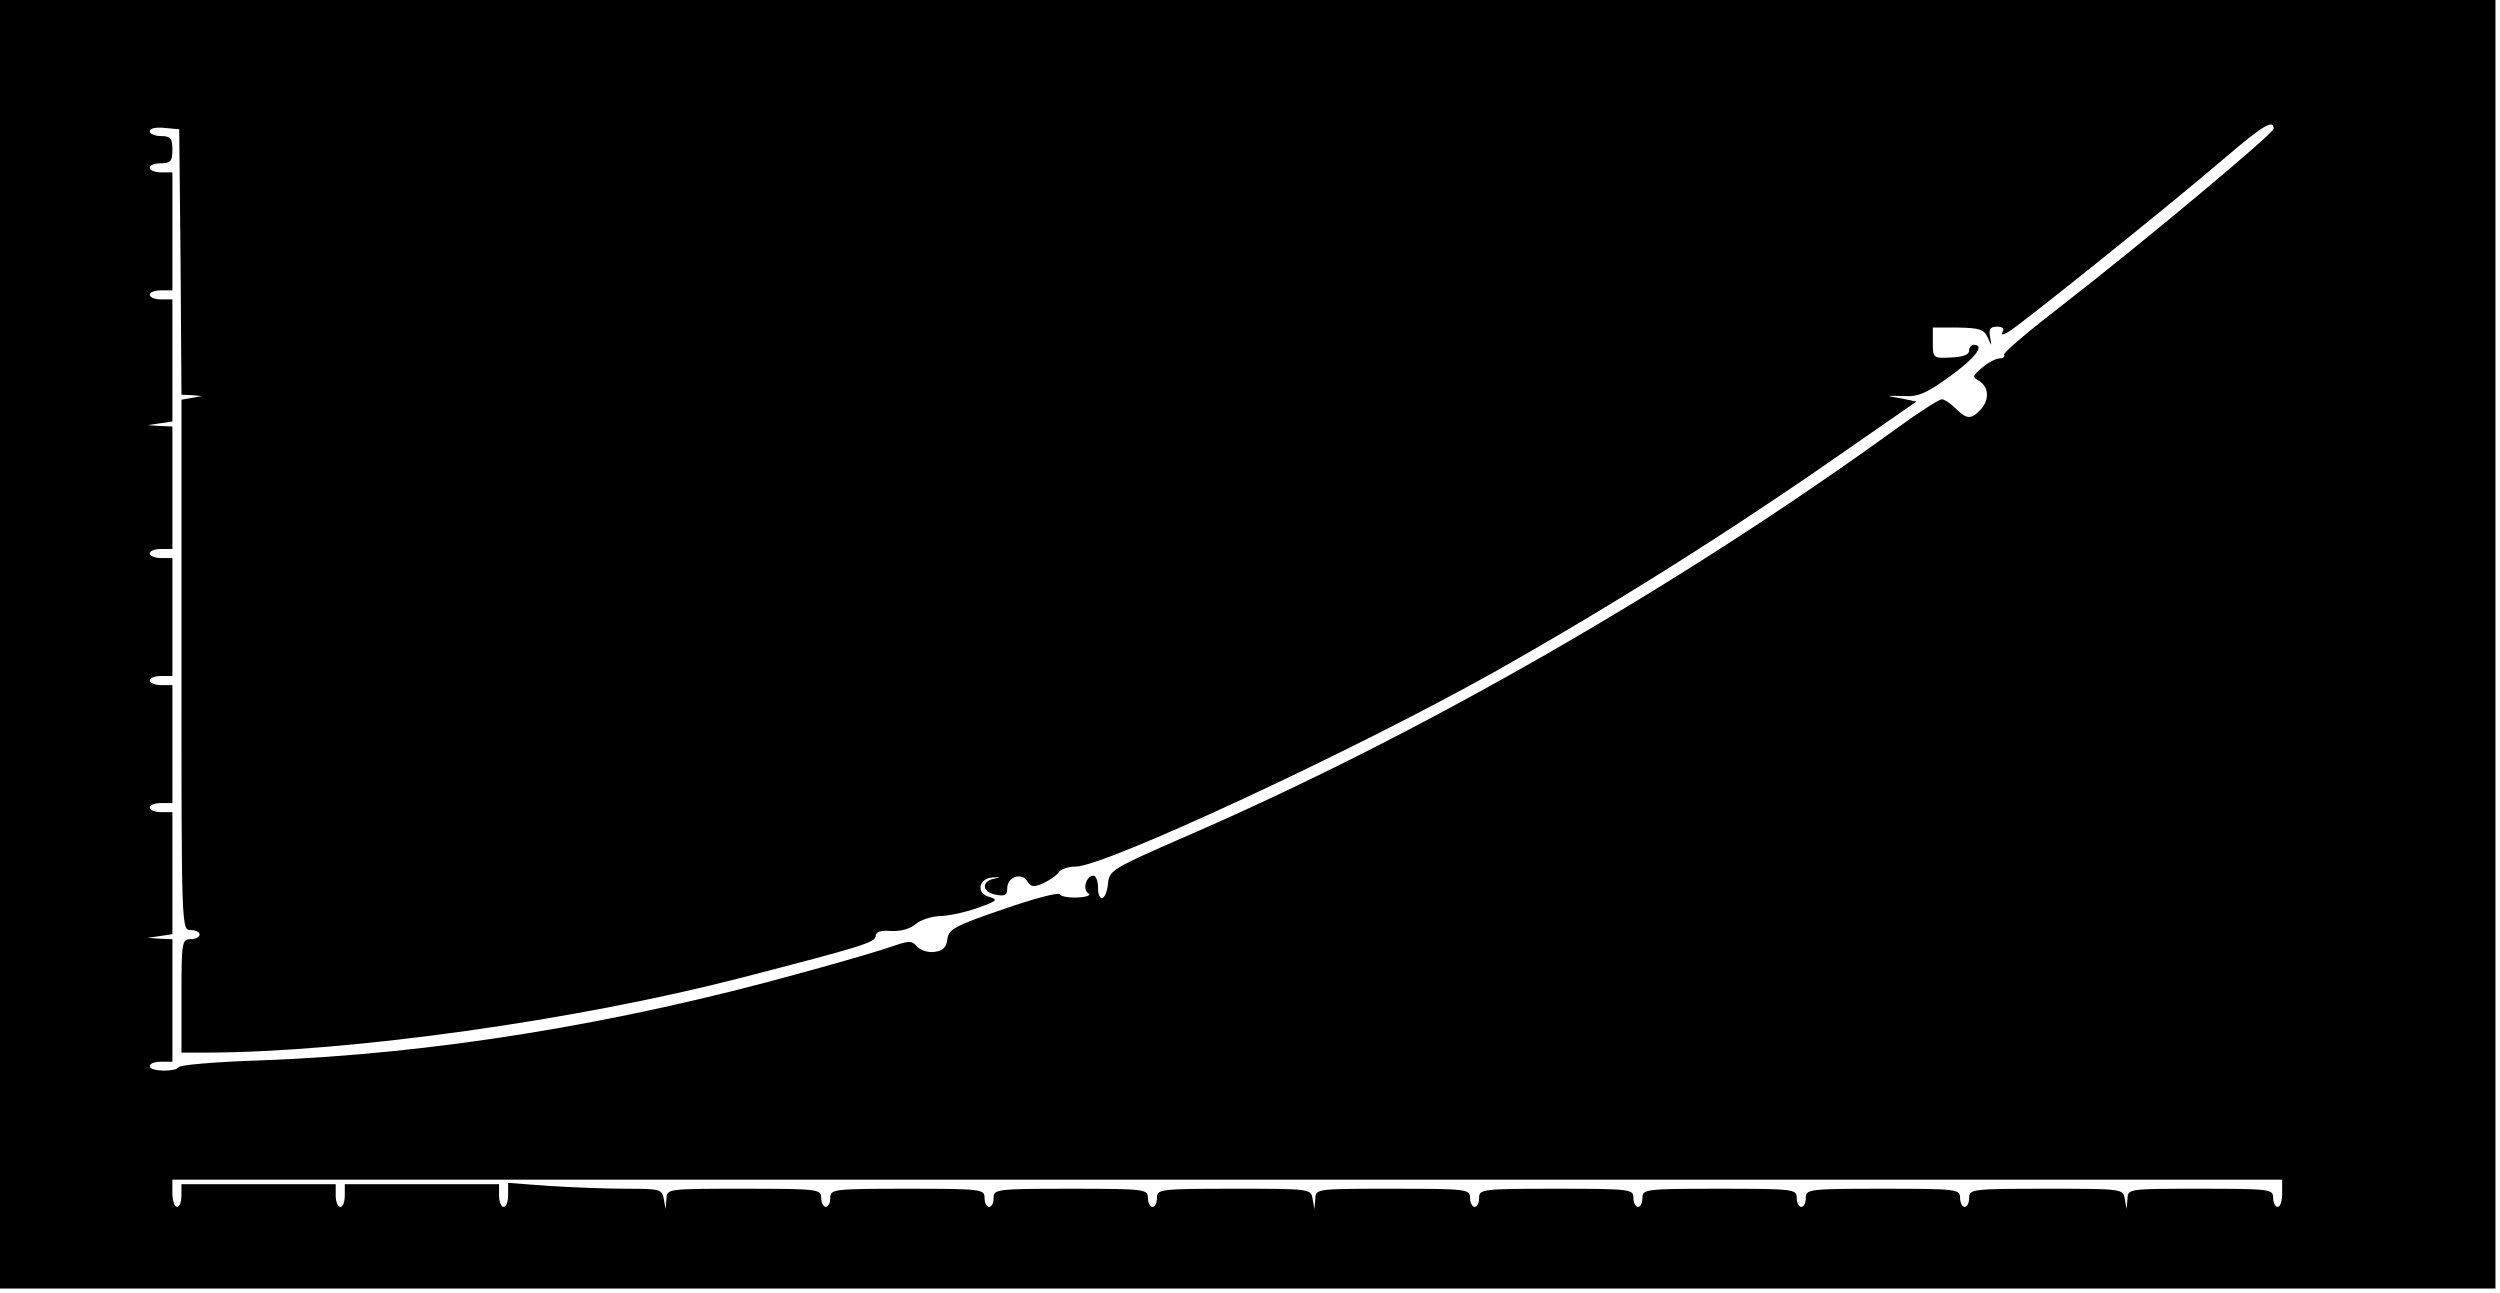 <?xml version="1.0" standalone="no"?>
<!DOCTYPE svg PUBLIC "-//W3C//DTD SVG 20010904//EN"
 "http://www.w3.org/TR/2001/REC-SVG-20010904/DTD/svg10.dtd">
<svg version="1.0" xmlns="http://www.w3.org/2000/svg"
 width="551pt" height="285pt" viewBox="0 0 551 285"
 preserveAspectRatio="xMidYMid meet">
<g transform="translate(0,285) scale(0.1,-0.1)"
fill="#000000" stroke="none">
<path d="M0 1430 l0 -1420 2750 0 2750 0 0 1420 0 1420 -2750 0 -2750 0 0
-1420z m5011 1136 c0 -10 -292 -254 -465 -388 -74 -57 -132 -106 -129 -110 2
-5 -2 -8 -10 -8 -8 0 -25 -9 -38 -20 -22 -19 -23 -21 -6 -30 21 -14 22 -43 1
-64 -20 -21 -30 -20 -54 4 -11 11 -25 20 -30 20 -6 0 -50 -28 -98 -63 -486
-352 -1054 -678 -1572 -902 -160 -70 -165 -73 -168 -103 -4 -38 -22 -43 -22
-7 0 14 -5 25 -10 25 -16 0 -25 -31 -11 -39 7 -4 -4 -8 -23 -9 -19 -1 -38 2
-40 7 -3 5 -59 -10 -125 -33 -108 -37 -120 -44 -123 -66 -2 -18 -10 -26 -29
-28 -14 -2 -31 4 -38 12 -11 13 -17 13 -52 1 -22 -8 -113 -35 -202 -59 -409
-114 -815 -179 -1190 -193 -98 -3 -180 -10 -183 -15 -7 -11 -64 -10 -64 2 0 6
11 10 25 10 l25 0 0 135 0 135 -27 1 -28 2 28 4 27 4 0 135 0 134 -25 0 c-14
0 -25 5 -25 10 0 6 11 10 25 10 l25 0 0 130 0 130 -25 0 c-14 0 -25 5 -25 10
0 6 11 10 25 10 l25 0 0 130 0 130 -25 0 c-14 0 -25 5 -25 10 0 6 11 10 25 10
l25 0 0 135 0 135 -27 1 -28 2 28 4 27 4 0 135 0 134 -25 0 c-14 0 -25 5 -25
10 0 6 11 10 25 10 l25 0 0 130 0 130 -25 0 c-14 0 -25 5 -25 10 0 6 11 10 25
10 21 0 25 5 25 30 0 25 -4 30 -25 30 -14 0 -25 5 -25 11 0 6 14 9 33 7 l32
-3 3 -292 2 -293 23 -1 22 -2 -22 -4 -23 -4 0 -585 c0 -577 0 -584 20 -584 11
0 20 -4 20 -10 0 -5 -9 -10 -20 -10 -19 0 -20 -7 -20 -125 l0 -125 58 0 c312
1 813 71 1176 165 267 69 296 78 296 92 0 9 11 13 34 11 22 -1 42 5 54 15 10
9 34 17 53 18 19 0 56 8 84 18 42 15 46 18 26 24 -30 7 -25 41 7 43 19 1 19 1
2 -3 -28 -6 -25 -30 5 -35 20 -4 25 -1 25 14 0 25 31 36 44 16 8 -13 14 -14
35 -5 14 7 30 17 34 24 4 7 21 13 38 13 64 0 614 256 921 428 259 146 520 310
772 486 l160 111 -35 7 c-34 6 -34 6 6 5 33 -2 51 6 102 43 57 41 79 70 53 70
-5 0 -10 -6 -10 -13 0 -9 -14 -14 -40 -15 -39 -2 -40 -1 -40 32 l0 34 56 0
c47 -1 57 -4 65 -22 9 -21 9 -21 5 2 -3 17 1 22 16 22 11 0 16 -4 12 -11 -4
-8 -1 -8 12 -1 25 14 365 287 479 385 83 71 107 85 106 63z m19 -2346 c0 -16
-4 -30 -10 -30 -5 0 -10 9 -10 20 0 19 -7 20 -160 20 -159 0 -160 0 -161 -22
l-2 -23 -4 23 c-4 22 -6 22 -174 22 -162 0 -169 -1 -169 -20 0 -11 -4 -20 -10
-20 -5 0 -10 9 -10 20 0 19 -7 20 -170 20 -163 0 -170 -1 -170 -20 0 -11 -4
-20 -10 -20 -5 0 -10 9 -10 20 0 19 -7 20 -170 20 -163 0 -170 -1 -170 -20 0
-11 -4 -20 -10 -20 -5 0 -10 9 -10 20 0 19 -7 20 -170 20 -163 0 -170 -1 -170
-20 0 -11 -4 -20 -10 -20 -5 0 -10 9 -10 20 0 19 -7 20 -170 20 -169 0 -170 0
-171 -22 l-2 -23 -4 23 c-4 22 -6 22 -174 22 -162 0 -169 -1 -169 -20 0 -11
-4 -20 -10 -20 -5 0 -10 9 -10 20 0 19 -7 20 -170 20 -163 0 -170 -1 -170 -20
0 -11 -4 -20 -10 -20 -5 0 -10 9 -10 20 0 19 -7 20 -170 20 -163 0 -170 -1
-170 -20 0 -11 -4 -20 -10 -20 -5 0 -10 9 -10 20 0 19 -7 20 -170 20 -169 0
-170 0 -171 -22 l-2 -23 -4 23 c-4 21 -9 22 -82 22 -43 0 -119 3 -169 6 l-92
7 0 -27 c0 -14 -4 -26 -10 -26 -5 0 -10 11 -10 25 l0 25 -170 0 -170 0 0 -25
c0 -14 -4 -25 -10 -25 -5 0 -10 11 -10 25 l0 25 -170 0 -170 0 0 -25 c0 -14
-4 -25 -10 -25 -5 0 -10 14 -10 30 l0 30 2325 0 2325 0 0 -30z"/>
</g>
</svg>
